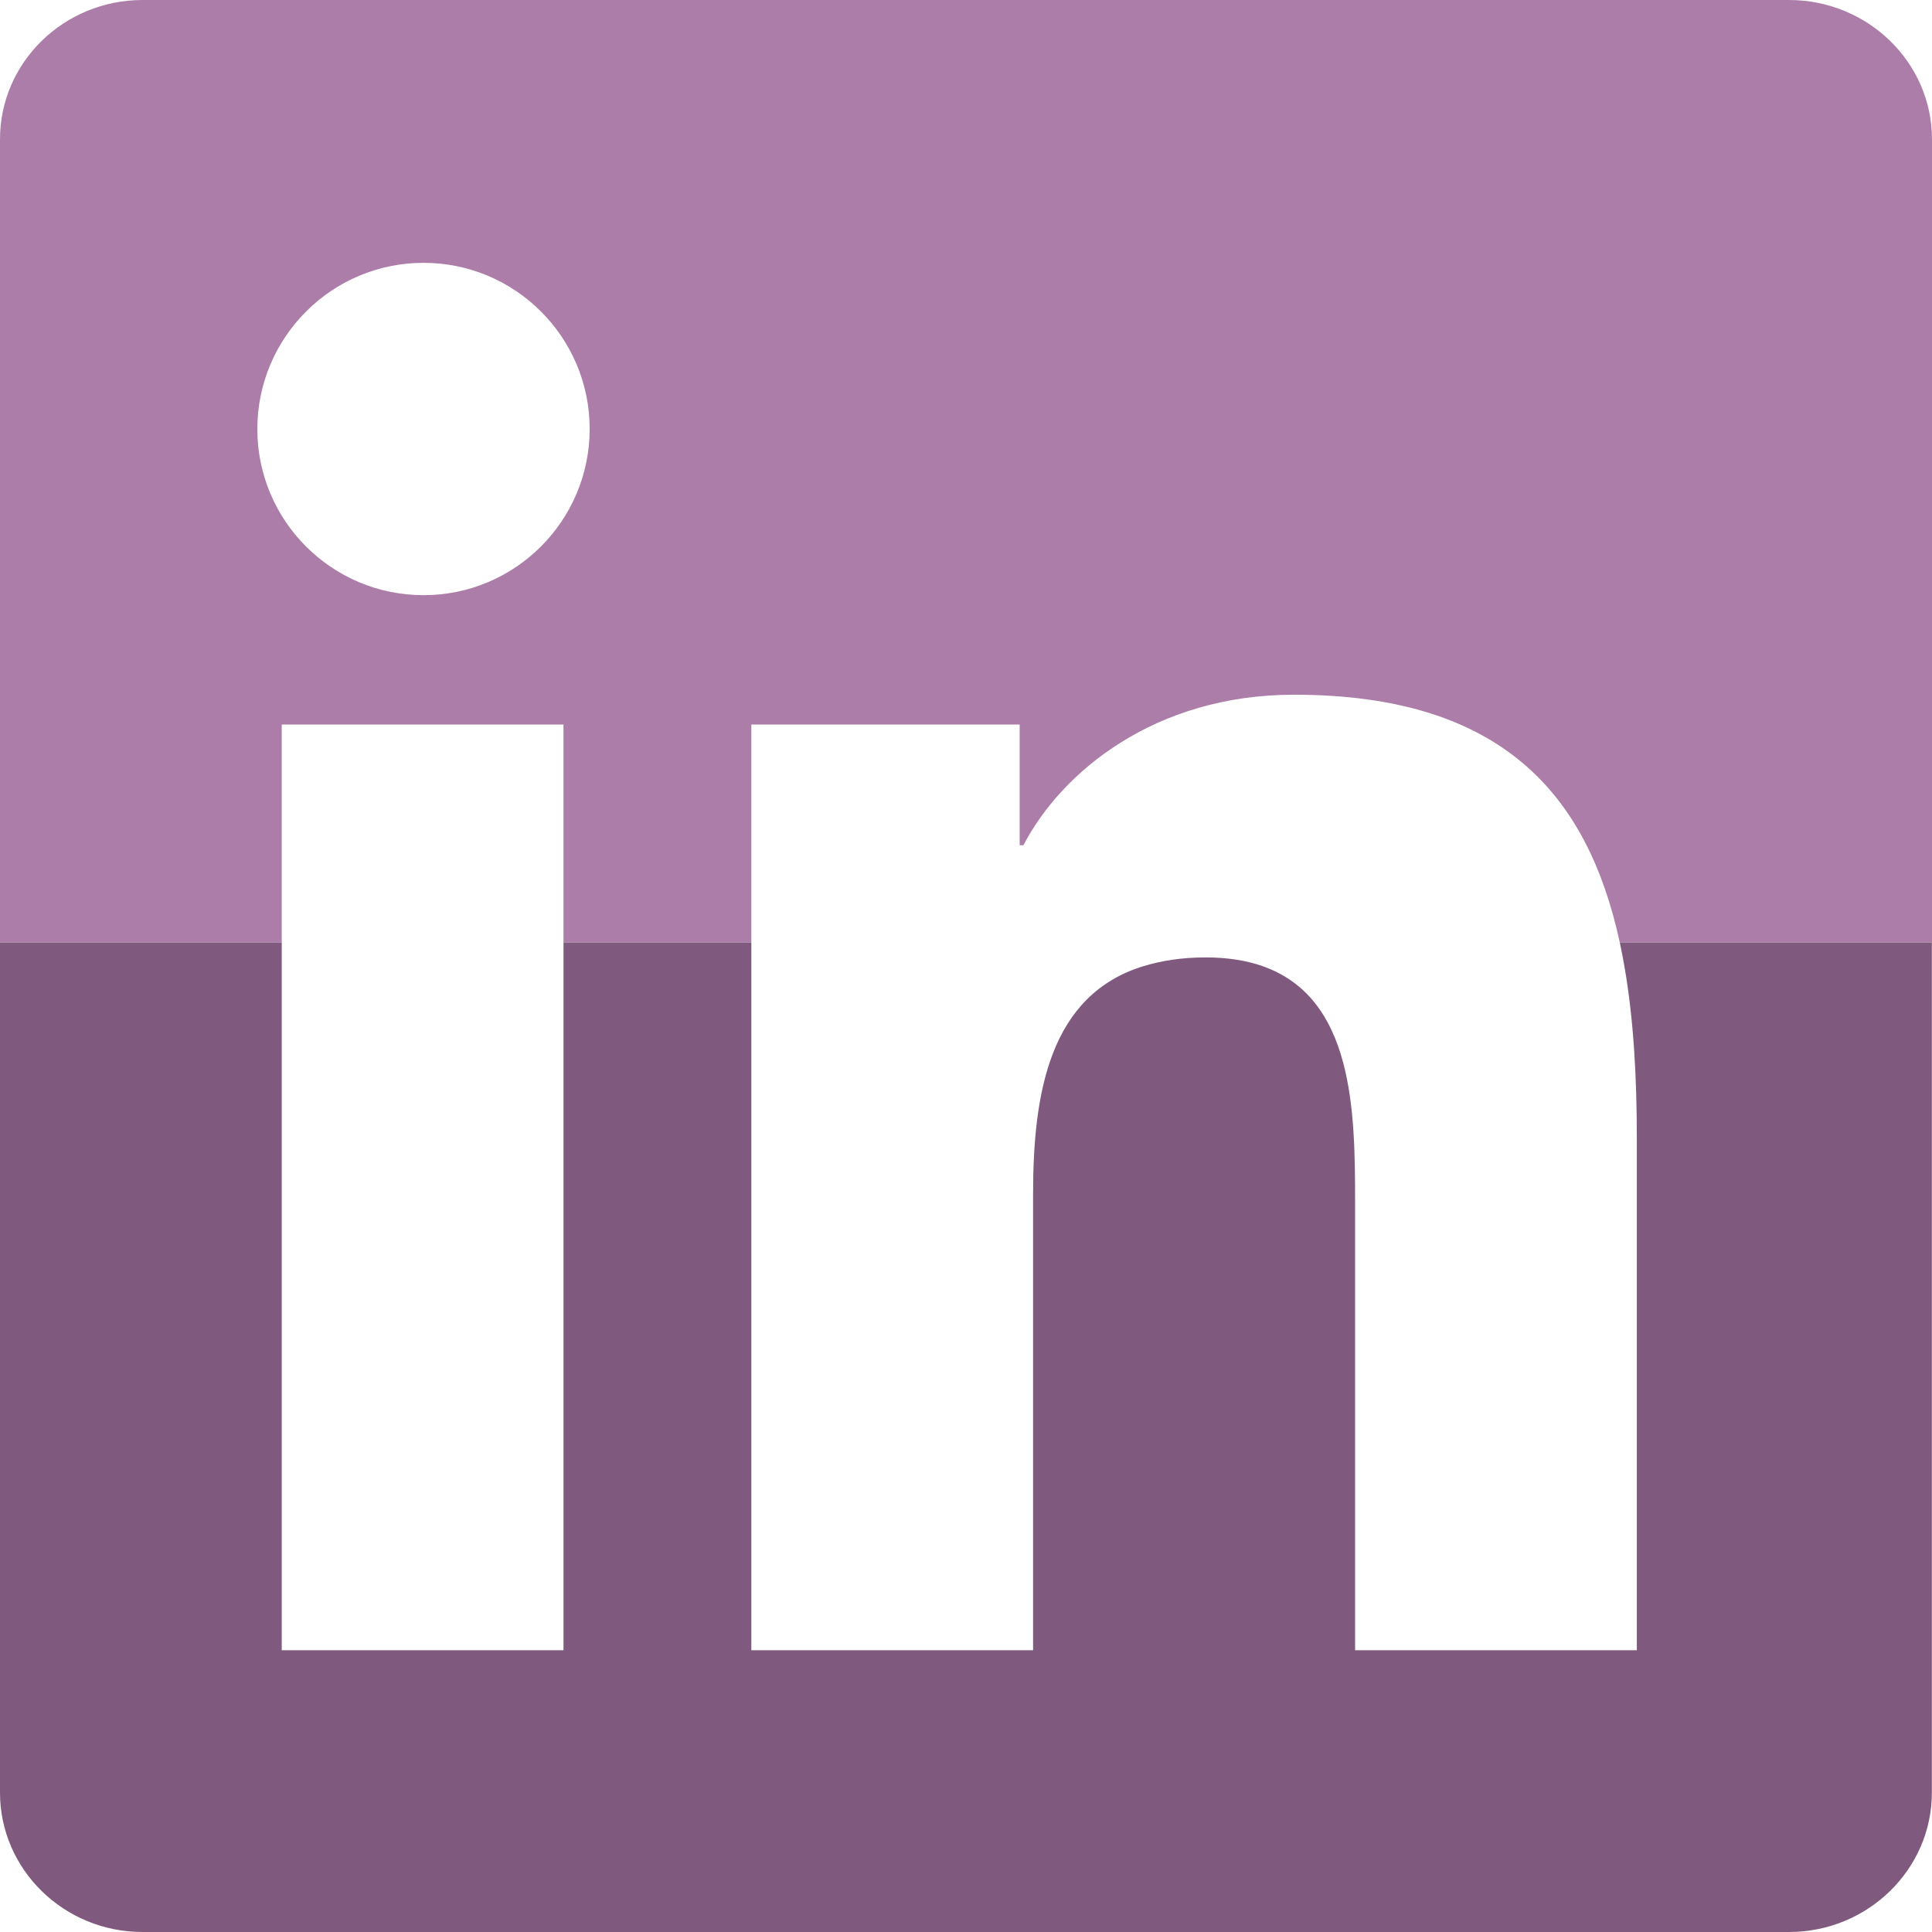<svg id="Layer_1" xmlns="http://www.w3.org/2000/svg" x="0" y="0" viewBox="0 0 144 144" xml:space="preserve"><style>.st0{fill:none}.st2{fill:#80597e}</style><path class="st0" d="M10.63 144h122.72H10.62zM31.57 44.36c6.83 0 12.38-5.55 12.38-12.39 0-6.83-5.55-12.38-12.38-12.38-6.85 0-12.39 5.55-12.39 12.38.01 6.84 5.55 12.39 12.39 12.39zM42 54H21v69h21V70.25zM96.44 51.78c-10.37 0-17.32 5.76-20.16 11.22H76v-9H56v69h21V89c0-7.54 1.23-14.87 8.27-17 1.32-.4 2.83-.64 4.6-.64 1.63 0 3.02.23 4.21.64 6.82 2.36 6.93 10.79 6.93 17.58V123h21V84.88c0-4.61-.24-8.95-.93-12.88-.1-.59-.22-1.18-.34-1.75-2.41-11.08-8.83-18.47-24.3-18.47z"/><path d="M21 54h21v16.25h14V54h20v9h.28c2.84-5.46 9.79-11.22 20.16-11.22 15.46 0 21.89 7.4 24.29 18.47H144V10.38C144 4.65 139.21 0 133.34 0H10.63C4.76 0 0 4.65 0 10.38v59.87h21V54zm10.57-34.41c6.83 0 12.38 5.55 12.38 12.38 0 6.84-5.55 12.39-12.38 12.39-6.85 0-12.39-5.55-12.39-12.39.01-6.83 5.55-12.38 12.39-12.38z" fill="#ac7da9"/><path class="st2" d="M85.27 72h8.81c-1.19-.41-2.58-.64-4.21-.64-1.78 0-3.28.24-4.6.64z"/><path class="st2" d="M120.73 70.25c.12.57.24 1.16.34 1.75.69 3.93.93 8.27.93 12.88V123h-21V89.58c0-6.79-.11-15.22-6.93-17.58h-8.81C78.23 74.14 77 81.46 77 89v34H56V70.25H42V123H21V70.25H0v63.36C0 139.34 4.76 144 10.62 144h122.72c5.87 0 10.65-4.66 10.65-10.39V70.25h-23.26z"/></svg>
